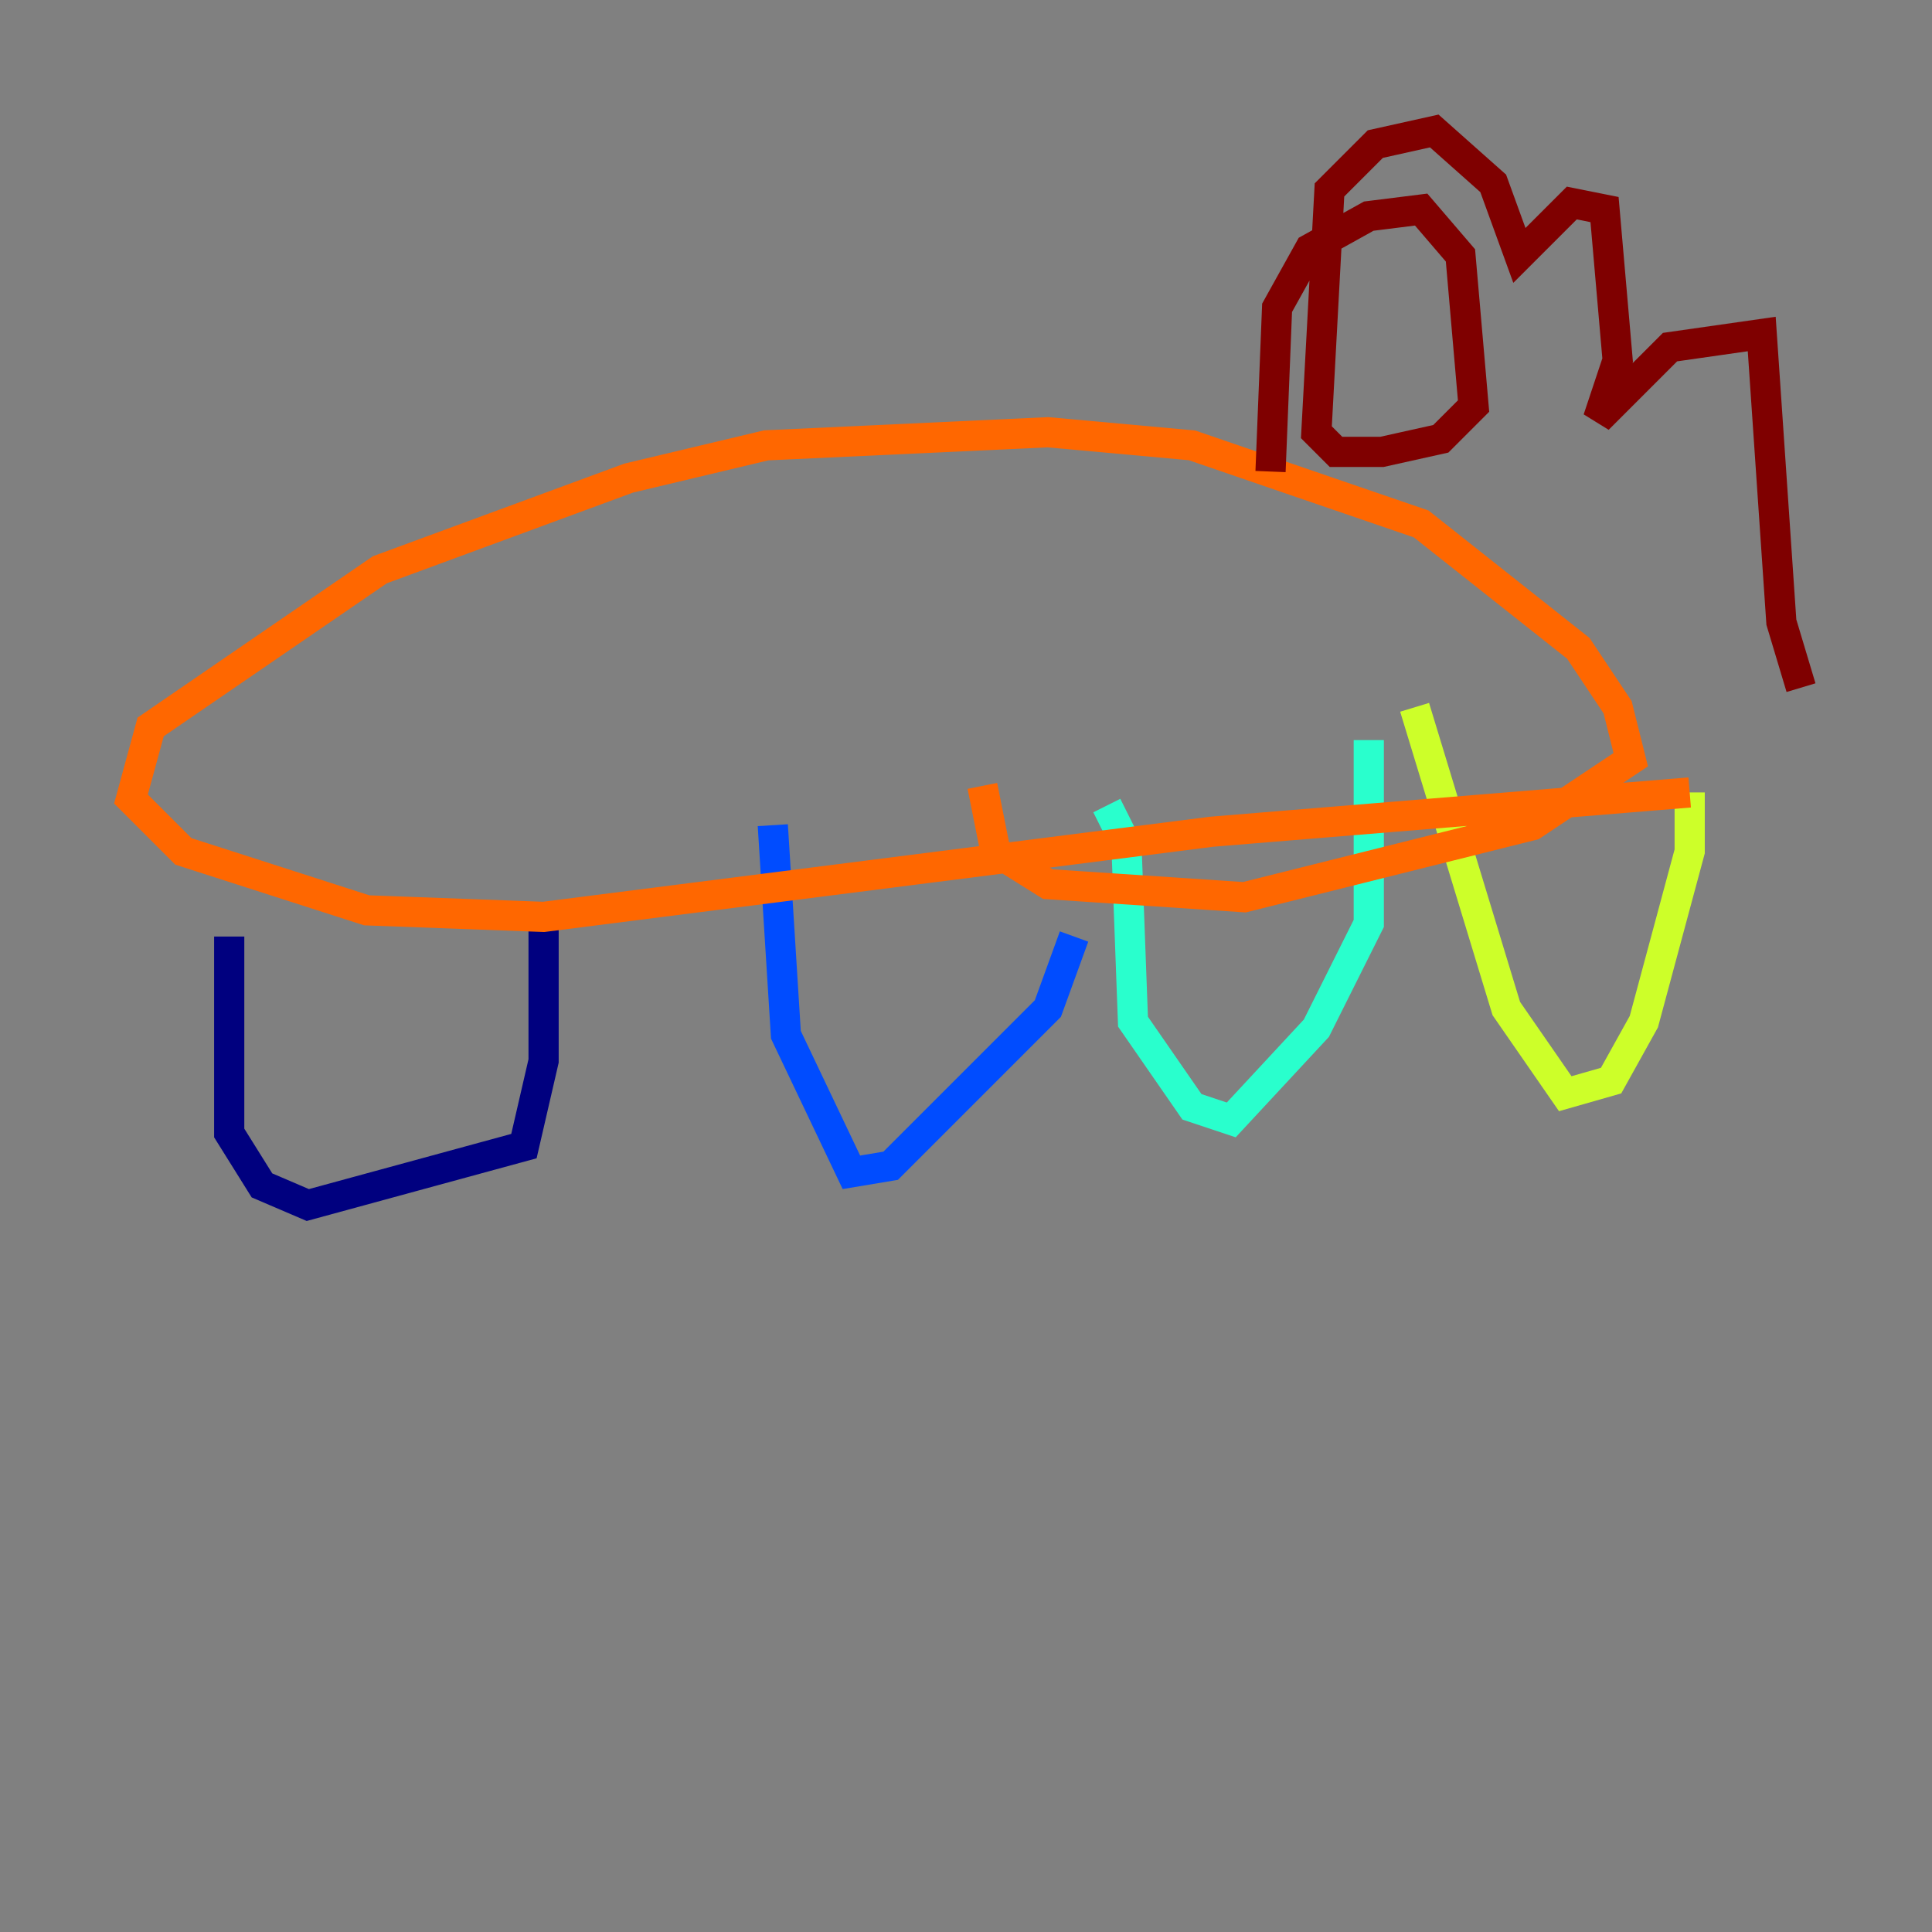 <?xml version="1.0" encoding="utf-8" ?>
<svg baseProfile="tiny" height="128" version="1.2" viewBox="0,0,128,128" width="128" xmlns="http://www.w3.org/2000/svg" xmlns:ev="http://www.w3.org/2001/xml-events" xmlns:xlink="http://www.w3.org/1999/xlink"><rect x="0" y="0" width="128" height="128" fill="#808080" stroke="none"/><defs /><polyline fill="none" points="15.186,62.047 15.186,75.064 17.356,78.536 20.393,79.837 34.712,75.932 36.014,70.291 36.014,59.878" stroke="#00007f" stroke-width="2" /><polyline fill="none" points="51.2,54.671 52.068,68.556 56.407,77.668 59.01,77.234 69.424,66.82 71.159,62.047" stroke="#004cff" stroke-width="2" /><polyline fill="none" points="73.329,53.37 74.63,55.973 75.064,67.688 78.969,73.329 81.573,74.197 87.214,68.122 90.685,61.18 90.685,49.031" stroke="#29ffcd" stroke-width="2" /><polyline fill="none" points="93.722,46.861 99.797,66.82 103.702,72.461 106.739,71.593 108.909,67.688 111.946,56.407 111.946,52.502" stroke="#cdff29" stroke-width="2" /><polyline fill="none" points="111.946,52.502 80.271,55.105 36.014,60.746 24.298,60.312 12.149,56.407 8.678,52.936 9.98,48.163 25.166,37.749 41.654,31.675 50.766,29.505 69.424,28.637 78.969,29.505 94.156,34.712 104.57,42.956 107.173,46.861 108.041,50.332 101.532,54.671 82.441,59.444 69.424,58.576 65.953,56.407 65.085,52.068" stroke="#ff6700" stroke-width="2" /><polyline fill="none" points="84.176,31.241 84.61,20.393 86.78,16.488 90.685,14.319 94.156,13.885 96.759,16.922 97.627,26.902 95.458,29.071 91.552,29.939 88.515,29.939 87.214,28.637 88.081,12.583 91.119,9.546 95.024,8.678 98.929,12.149 100.664,16.922 104.136,13.451 106.305,13.885 107.173,23.864 105.871,27.77 110.644,22.997 116.719,22.129 118.02,41.22 119.322,45.559" stroke="#7f0000" stroke-width="2" /></svg>